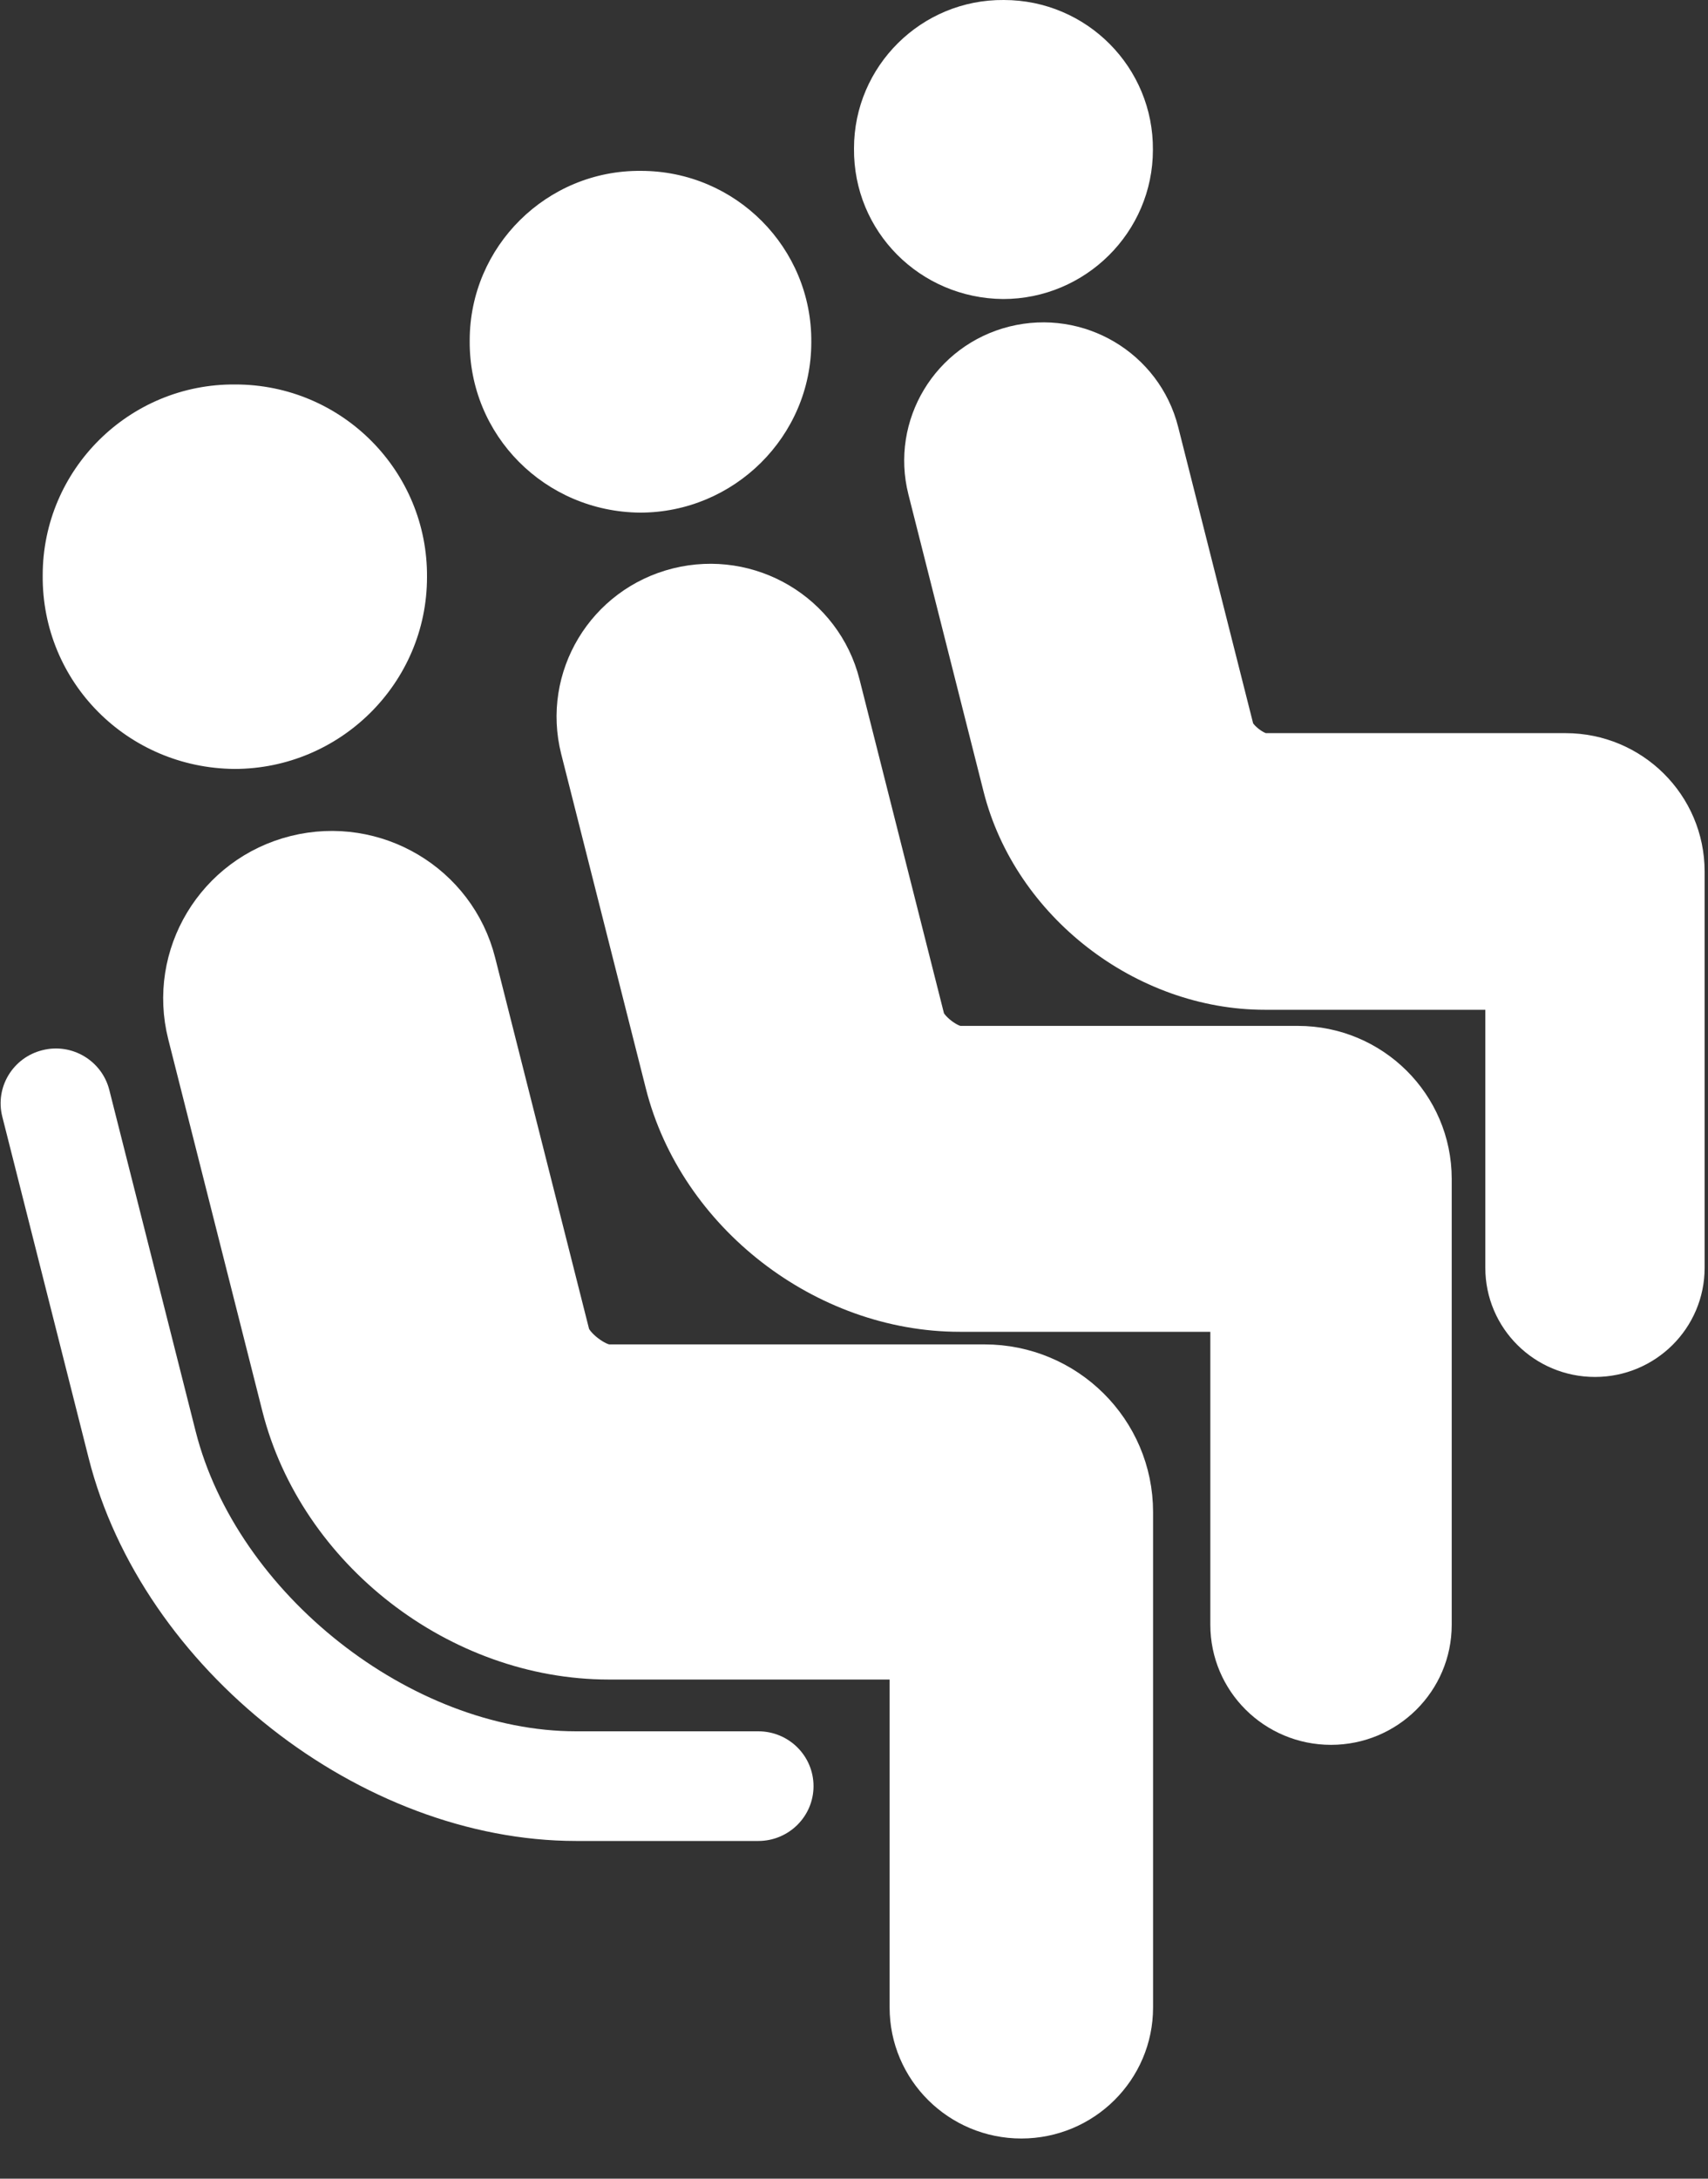 <?xml version="1.0" encoding="UTF-8" standalone="no"?>
<svg width="40px" height="51px" viewBox="0 0 40 51" version="1.1" xmlns="http://www.w3.org/2000/svg" xmlns:xlink="http://www.w3.org/1999/xlink" xmlns:sketch="http://www.bohemiancoding.com/sketch/ns">
    <rect x="0" y="0" width="40" height="51" fill="#333333" stroke="none"/>
    <!-- Generator: Sketch 3.4.2 (15855) - http://www.bohemiancoding.com/sketch -->
    <title>seating</title>
    <desc>Created with Sketch.</desc>
    <defs></defs>
    <g id="Blank-Slate" stroke="none" stroke-width="1" fill="none" fill-rule="evenodd" sketch:type="MSPage">
        <g id="Icons" sketch:type="MSArtboardGroup" transform="translate(-23, -16)" fill="#FFFFFF">
            <g id="seating" sketch:type="MSLayerGroup" transform="translate(23, 16)">
                <path d="M30.396,24.515 L22.476,24.515 C22.195,24.515 21.695,24.128 21.626,23.857 L19.645,16.028 C19.228,14.377 17.542,13.377 15.88,13.791 C14.219,14.206 13.211,15.879 13.628,17.529 L15.61,25.358 C16.376,28.39 19.328,30.676 22.476,30.676 L28.845,30.676 L28.845,38.035 C28.845,39.31 29.886,40.345 31.171,40.345 C32.456,40.345 33.498,39.31 33.498,38.035 L33.498,27.595 C33.497,25.895 32.109,24.515 30.396,24.515 L30.396,24.515 L30.396,24.515 Z" id="Shape" stroke="#FFFFFF" sketch:type="MSShapeGroup"></path>
                <path d="M36.663,17.662 L29.623,17.662 C29.373,17.662 28.929,17.318 28.868,17.077 L27.107,10.117 C26.736,8.65 25.238,7.761 23.761,8.129 C22.284,8.498 21.388,9.986 21.759,11.452 L23.52,18.411 C24.202,21.106 26.825,23.138 29.623,23.138 L35.285,23.138 L35.285,29.679 C35.285,30.813 36.21,31.733 37.353,31.733 C38.495,31.733 39.421,30.813 39.421,29.679 L39.421,20.4 C39.42,18.888 38.186,17.662 36.663,17.662 L36.663,17.662 L36.663,17.662 Z" id="Shape" stroke="#FFFFFF" sketch:type="MSShapeGroup"></path>
                <path d="M23.057,31.971 L14.257,31.971 C13.944,31.971 13.389,31.541 13.313,31.24 L11.111,22.54 C10.648,20.707 8.775,19.595 6.929,20.055 C5.082,20.516 3.962,22.376 4.426,24.209 L6.628,32.908 C7.48,36.276 10.759,38.816 14.257,38.816 L21.334,38.816 L21.334,46.993 C21.334,48.41 22.491,49.56 23.919,49.56 C25.346,49.56 26.504,48.41 26.504,46.993 L26.504,35.394 C26.503,33.504 24.96,31.971 23.057,31.971 L23.057,31.971 L23.057,31.971 Z" id="Shape" stroke="#FFFFFF" sketch:type="MSShapeGroup"></path>
                <path d="M17.759,40.528 L13.494,40.528 C9.627,40.528 5.546,37.312 4.582,33.506 L2.56,25.515 C2.386,24.827 1.682,24.408 0.992,24.584 C0.3,24.756 -0.121,25.454 0.054,26.141 L2.076,34.132 C3.325,39.074 8.448,43.095 13.494,43.095 L17.759,43.095 C18.473,43.095 19.052,42.52 19.052,41.812 C19.052,41.102 18.473,40.528 17.759,40.528 L17.759,40.528 L17.759,40.528 Z" id="Shape" sketch:type="MSShapeGroup"></path>
                <path d="M5.489,18 C7.967,18 10,15.99 10,13.512 C10.021,11.032 8.012,9 5.511,9 C3.032,8.978 1,10.988 1,13.466 C0.977,15.968 2.987,17.978 5.489,18 L5.489,18 Z" id="Shape" sketch:type="MSShapeGroup"></path>
                <path d="M14.99,12 C17.193,12 19,10.214 19,8.011 C19.019,5.807 17.233,4 15.009,4 C12.807,3.98 11,5.767 11,7.97 C10.979,10.194 12.766,11.98 14.99,12 L14.99,12 Z" id="Shape" sketch:type="MSShapeGroup"></path>
                <path d="M23.492,7 C25.419,7 27,5.437 27,3.509 C27.016,1.581 25.454,0 23.508,0 C21.581,-0.017 20,1.546 20,3.474 C19.982,5.42 21.545,6.983 23.492,7 L23.492,7 Z" id="Shape" sketch:type="MSShapeGroup"></path>
            </g>
        </g>
    </g>
</svg>